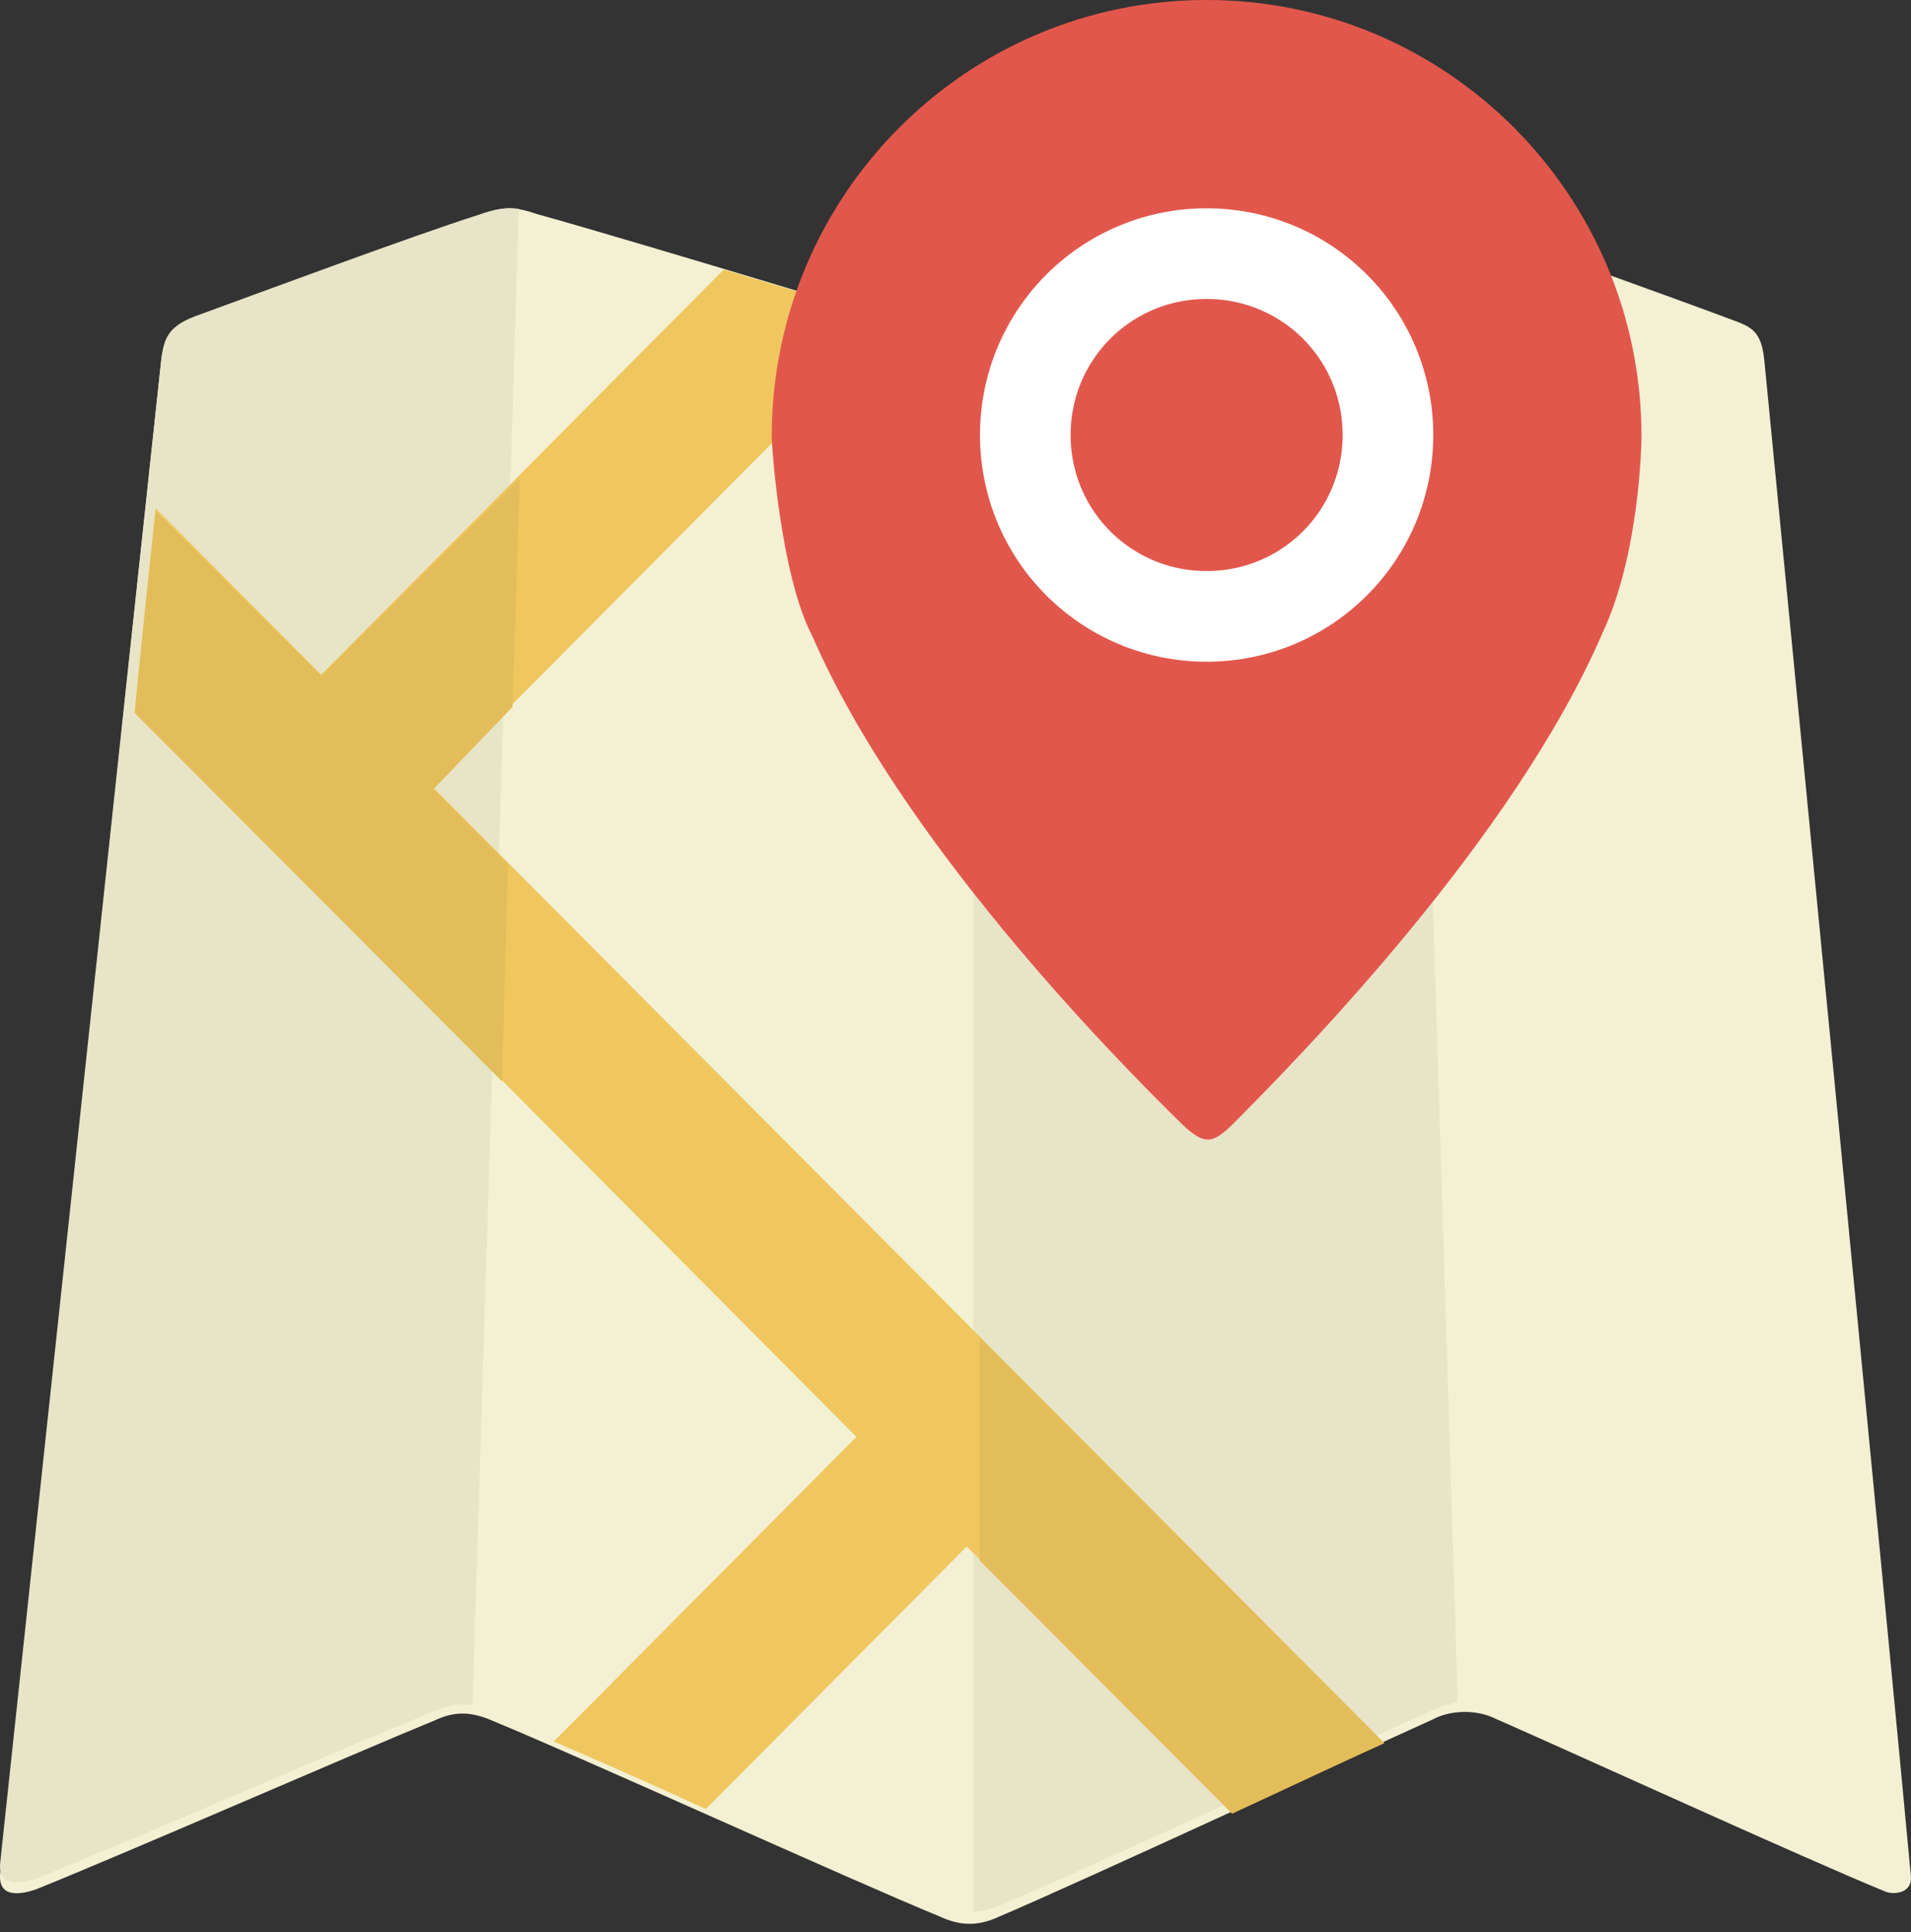 <svg xmlns="http://www.w3.org/2000/svg" width="92" height="93" viewBox="0 0 92 93">
    <rect x="0" y="0" width="92" height="93" fill="#333333" stroke="none"/>
    <g fill="none" fill-rule="nonzero">
        <path fill="#F4F0D3" d="M71.921 82.693c3.956 1.737 14.887 6.732 18.77 8.324.432.217 1.439.145 1.295-.796-.863-9.41-6.113-63.33-7.048-72.884-.144-1.375-.575-1.592-1.582-1.954-3.092-1.158-10.572-3.836-13.664-4.922-1.08-.434-1.726-.434-2.877 0-4.819 1.375-20.065 6.08-20.065 6.08s-15.894-4.85-20.856-6.225c-1.079-.362-1.654-.434-2.877.073-3.164 1.013-10.5 3.763-13.664 4.921-1.295.507-1.438 1.086-1.582 1.955C6.764 26.6 1.01 80.739.004 90.22c-.072 1.085.863 1.013 1.726.723 4.315-1.737 15.246-6.514 19.13-8.106.79-.362 1.582-.579 2.877 0 4.387 1.81 17.26 7.672 21.503 9.41.935.433 1.798.506 2.877 0 4.243-1.81 16.684-7.6 20.855-9.482.792-.434 2.014-.507 2.95-.073z"/>
        <path fill="#E8E4C8" d="M24.98 10.053c-.577-.072-1.152 0-1.944.288-3.167 1.007-10.508 3.741-13.675 4.893-1.296.503-1.44 1.079-1.584 1.942C6.77 26.46 1.012 80.282.004 89.708c-.072 1.08.864 1.008 1.727.72 4.319-1.727 15.259-6.476 19.146-8.06.575-.215 1.08-.431 1.87-.287l2.232-72.028zm42.968 0c-.288.072-.576.144-.935.288-4.823 1.439-19.506 5.9-20.153 6.116V92.01c.431 0 .935-.144 1.44-.36 4.246-1.799 16.697-7.556 20.872-9.426.288-.144.648-.216 1.007-.288l-2.23-71.884z"/>
        <path fill="#EFC75E" d="M33.98 87.075l12.562-12.638 12.777 12.855c2.656-1.228 5.24-2.455 7.322-3.394L20.772 37.82l22.253-22.389c-2.297-.722-5.312-1.589-8.184-2.455l-19.38 19.5-7.969-8.017c-.287 2.745-.646 6.067-1.005 9.75L41.23 69.164 26.658 83.825c2.01.867 4.666 2.023 7.322 3.25z"/>
        <path fill="#E3BD59" d="M24.67 34.03l.36-11.027-9.56 9.513-7.977-7.928c-.287 2.739-.647 6.054-1.006 9.73l17.68 17.73.287-10.45-3.593-3.604 3.809-3.964zm22.495 41.082l12.146 12.18c2.659-1.225 5.246-2.45 7.33-3.387L47.165 64.373v10.739z"/>
        <path fill="#E2574C" d="M58.09 0c11.55 0 20.936 9.384 20.936 21.006 0 .217-.073 5.63-1.877 9.456-4.26 9.89-14.511 20.357-17.904 23.75-.866.794-1.227.938-2.31-.073-3.466-3.392-13.573-13.715-17.832-23.532-1.516-2.888-1.95-9.096-1.95-9.601C37.155 9.384 46.54 0 58.09 0z"/>
        <path fill="#FFF" d="M58.09 10.027a10.896 10.896 0 0 0-10.91 10.911A10.896 10.896 0 0 0 58.09 31.85c6.037 0 10.91-4.874 10.91-10.912a10.896 10.896 0 0 0-10.91-10.911zm0 17.458a6.52 6.52 0 0 1-6.546-6.546 6.52 6.52 0 0 1 6.546-6.547 6.52 6.52 0 0 1 6.546 6.547 6.52 6.52 0 0 1-6.546 6.546z"/>
    </g>
</svg>
